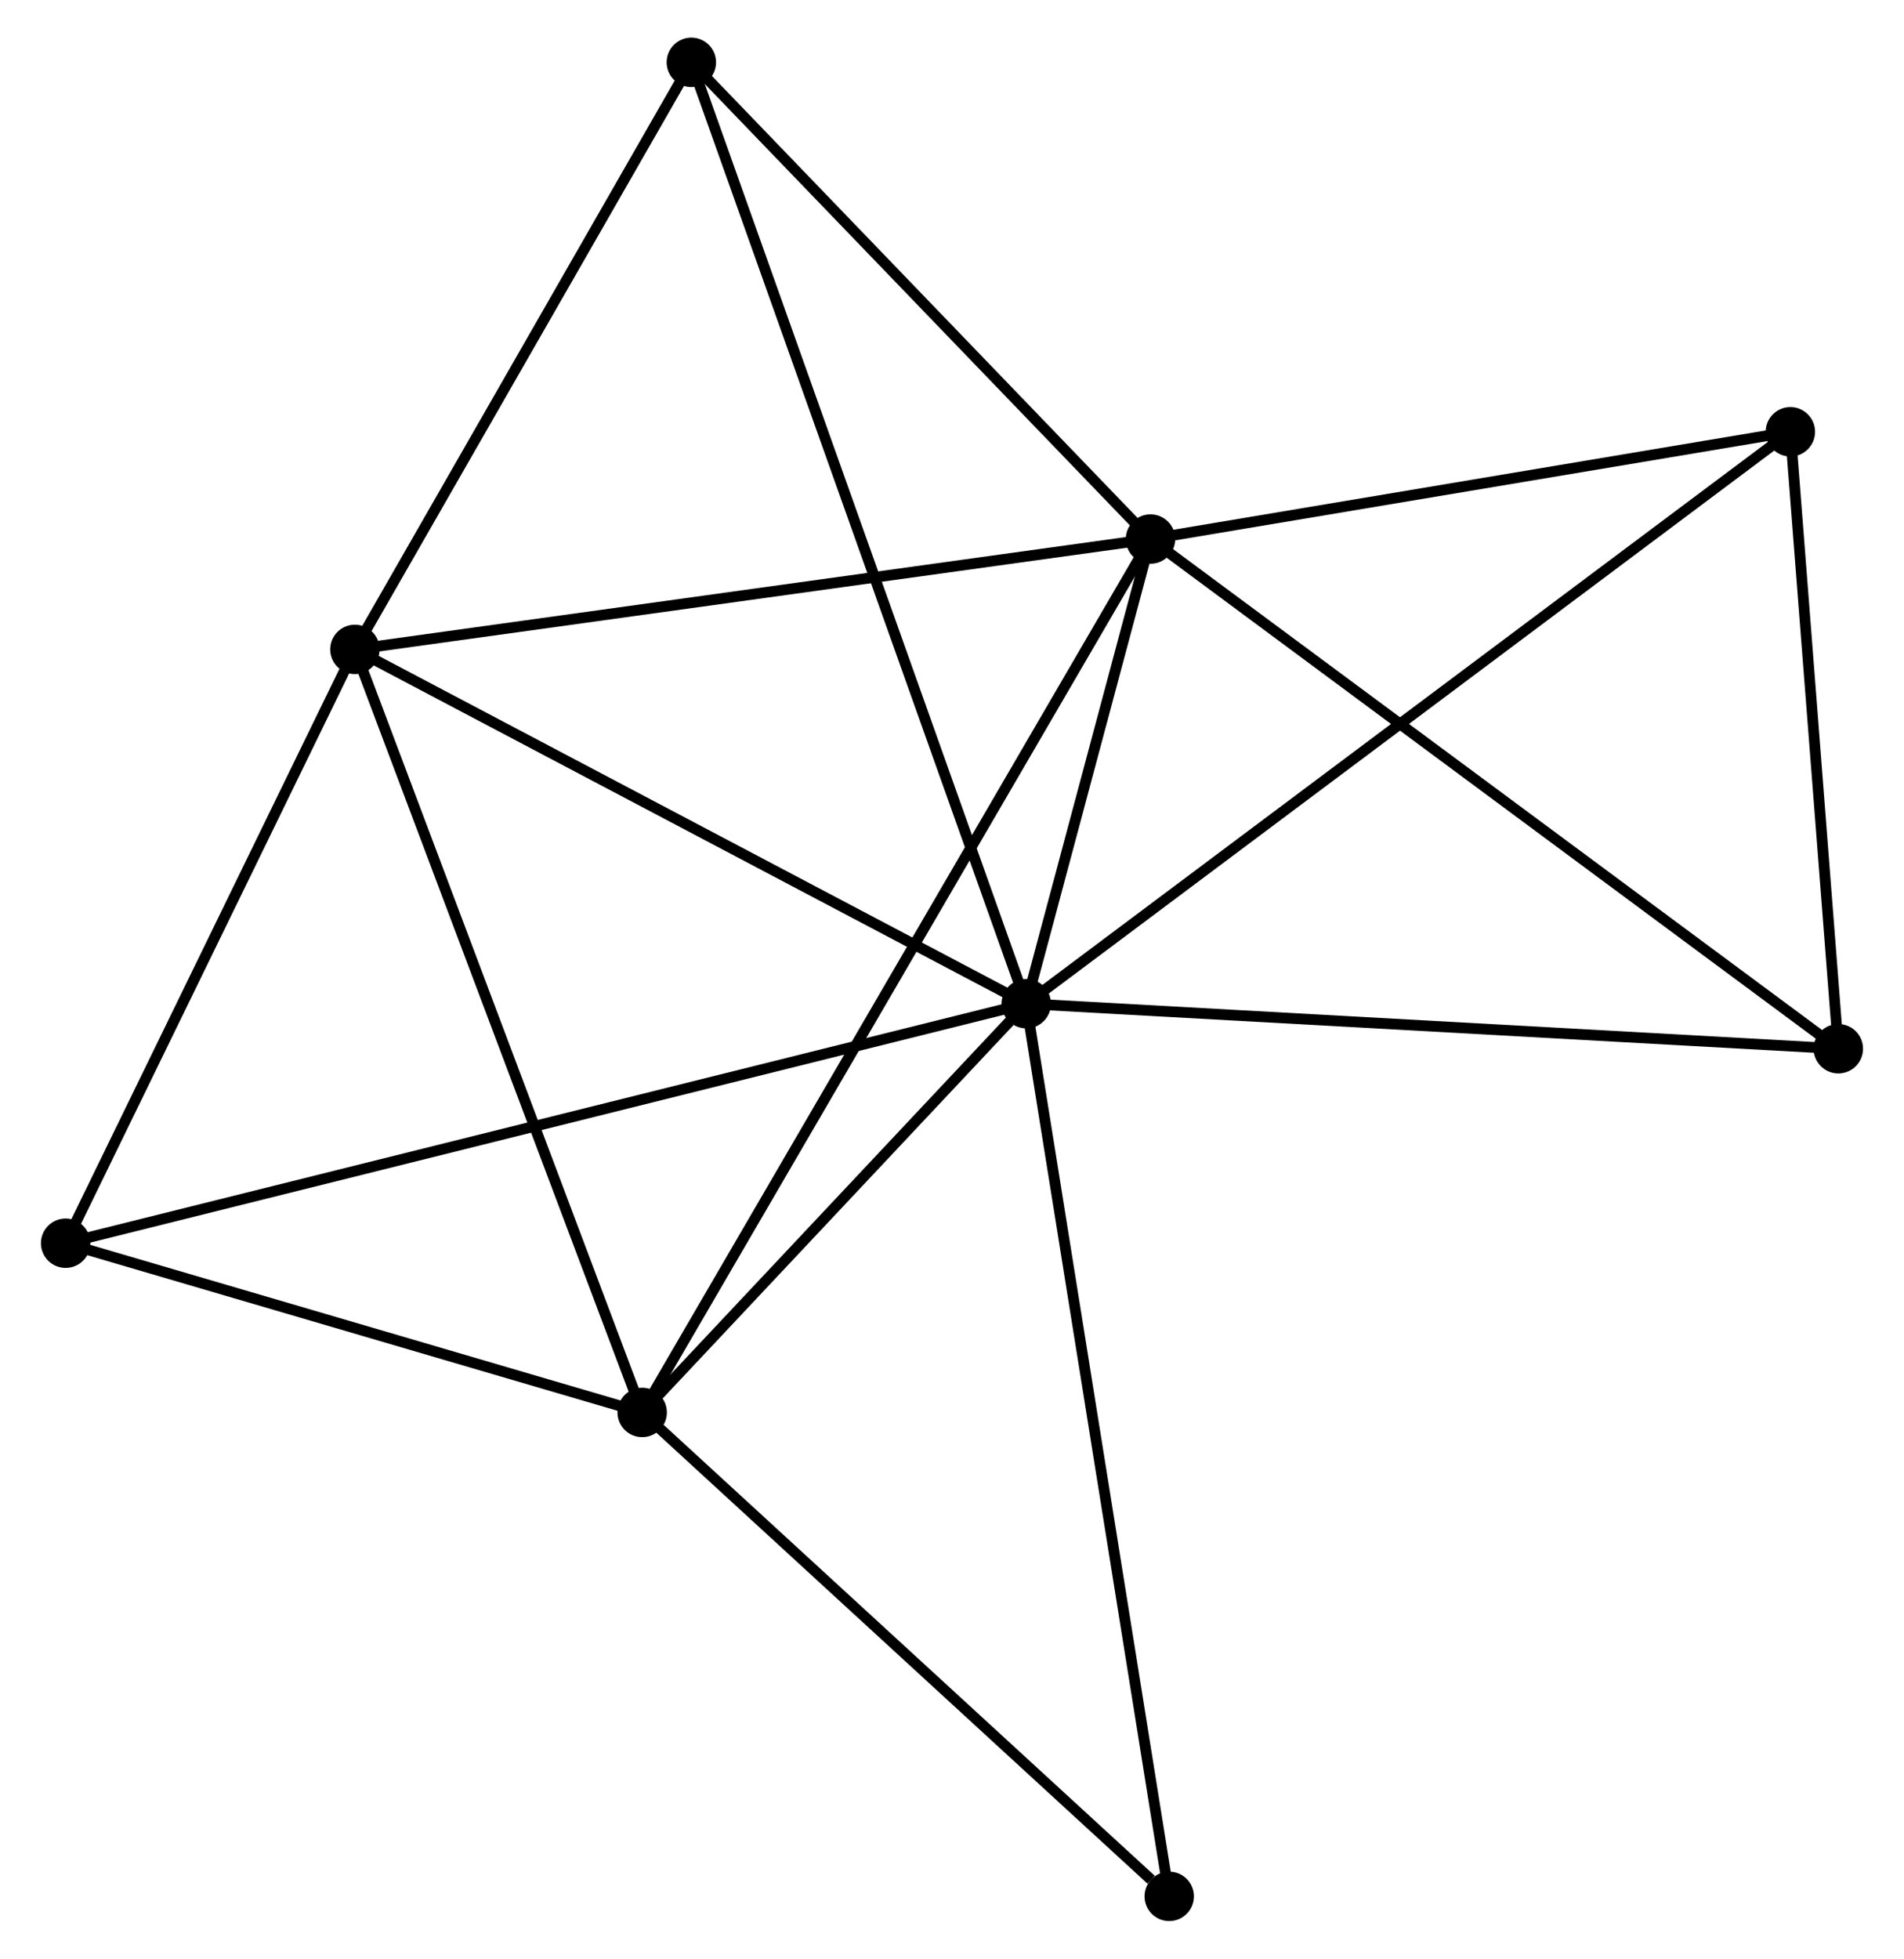 <?xml version="1.0" encoding="UTF-8" standalone="no"?>
<!DOCTYPE svg PUBLIC "-//W3C//DTD SVG 1.1//EN"
 "http://www.w3.org/Graphics/SVG/1.1/DTD/svg11.dtd">
<!-- Generated by graphviz version 2.36.0 (20140111.2315)
 -->
<!-- Title: %3 Pages: 1 -->
<svg width="177pt" height="182pt"
 viewBox="0.00 0.00 176.67 182.30" xmlns="http://www.w3.org/2000/svg" xmlns:xlink="http://www.w3.org/1999/xlink">
<g id="graph0" class="graph" transform="scale(1 1) rotate(0) translate(4 178.297)">
<title>%3</title>
<!-- 0 -->
<g id="node1" class="node"><title>0</title>
<ellipse fill="black" stroke="black" cx="91.25" cy="-84.882" rx="1.8" ry="1.8"/>
</g>
<!-- 1 -->
<g id="node2" class="node"><title>1</title>
<ellipse fill="black" stroke="black" cx="102.817" cy="-128.127" rx="1.8" ry="1.8"/>
</g>
<!-- 0&#45;&#45;1 -->
<g id="edge1" class="edge"><title>0&#45;&#45;1</title>
<path fill="none" stroke="black" d="M91.747,-86.741C93.65,-93.854 100.457,-119.306 102.334,-126.324"/>
</g>
<!-- 2 -->
<g id="node3" class="node"><title>2</title>
<ellipse fill="black" stroke="black" cx="55.486" cy="-46.84" rx="1.8" ry="1.8"/>
</g>
<!-- 0&#45;&#45;2 -->
<g id="edge2" class="edge"><title>0&#45;&#45;2</title>
<path fill="none" stroke="black" d="M89.713,-83.248C83.83,-76.99 62.781,-54.6 56.978,-48.427"/>
</g>
<!-- 3 -->
<g id="node4" class="node"><title>3</title>
<ellipse fill="black" stroke="black" cx="28.735" cy="-117.856" rx="1.8" ry="1.8"/>
</g>
<!-- 0&#45;&#45;3 -->
<g id="edge3" class="edge"><title>0&#45;&#45;3</title>
<path fill="none" stroke="black" d="M89.446,-85.834C80.317,-90.649 39.292,-112.288 30.427,-116.964"/>
</g>
<!-- 4 -->
<g id="node5" class="node"><title>4</title>
<ellipse fill="black" stroke="black" cx="162.4" cy="-138.11" rx="1.8" ry="1.8"/>
</g>
<!-- 0&#45;&#45;4 -->
<g id="edge4" class="edge"><title>0&#45;&#45;4</title>
<path fill="none" stroke="black" d="M92.736,-85.994C101.995,-92.921 151.687,-130.096 160.922,-137.005"/>
</g>
<!-- 5 -->
<g id="node6" class="node"><title>5</title>
<ellipse fill="black" stroke="black" cx="60.064" cy="-172.497" rx="1.8" ry="1.8"/>
</g>
<!-- 0&#45;&#45;5 -->
<g id="edge5" class="edge"><title>0&#45;&#45;5</title>
<path fill="none" stroke="black" d="M90.599,-86.712C86.54,-98.115 64.76,-159.304 60.712,-170.677"/>
</g>
<!-- 6 -->
<g id="node7" class="node"><title>6</title>
<ellipse fill="black" stroke="black" cx="1.8" cy="-62.589" rx="1.8" ry="1.8"/>
</g>
<!-- 0&#45;&#45;6 -->
<g id="edge6" class="edge"><title>0&#45;&#45;6</title>
<path fill="none" stroke="black" d="M89.382,-84.417C77.74,-81.516 15.269,-65.945 3.658,-63.052"/>
</g>
<!-- 7 -->
<g id="node8" class="node"><title>7</title>
<ellipse fill="black" stroke="black" cx="166.866" cy="-80.689" rx="1.8" ry="1.8"/>
</g>
<!-- 0&#45;&#45;7 -->
<g id="edge7" class="edge"><title>0&#45;&#45;7</title>
<path fill="none" stroke="black" d="M93.119,-84.779C103.581,-84.199 154.772,-81.359 165.063,-80.789"/>
</g>
<!-- 8 -->
<g id="node9" class="node"><title>8</title>
<ellipse fill="black" stroke="black" cx="104.563" cy="-1.8" rx="1.8" ry="1.8"/>
</g>
<!-- 0&#45;&#45;8 -->
<g id="edge8" class="edge"><title>0&#45;&#45;8</title>
<path fill="none" stroke="black" d="M91.579,-82.829C93.421,-71.334 102.434,-15.088 104.246,-3.782"/>
</g>
<!-- 1&#45;&#45;2 -->
<g id="edge9" class="edge"><title>1&#45;&#45;2</title>
<path fill="none" stroke="black" d="M101.828,-126.429C95.668,-115.851 62.613,-59.08 56.47,-48.529"/>
</g>
<!-- 1&#45;&#45;3 -->
<g id="edge10" class="edge"><title>1&#45;&#45;3</title>
<path fill="none" stroke="black" d="M100.985,-127.873C90.825,-126.465 41.453,-119.619 30.774,-118.139"/>
</g>
<!-- 1&#45;&#45;4 -->
<g id="edge11" class="edge"><title>1&#45;&#45;4</title>
<path fill="none" stroke="black" d="M104.799,-128.459C113.845,-129.975 151.162,-136.227 160.349,-137.767"/>
</g>
<!-- 1&#45;&#45;5 -->
<g id="edge12" class="edge"><title>1&#45;&#45;5</title>
<path fill="none" stroke="black" d="M101.394,-129.603C94.903,-136.34 68.128,-164.128 61.536,-170.969"/>
</g>
<!-- 1&#45;&#45;7 -->
<g id="edge13" class="edge"><title>1&#45;&#45;7</title>
<path fill="none" stroke="black" d="M104.4,-126.954C113.184,-120.448 155.871,-88.833 165.103,-81.995"/>
</g>
<!-- 2&#45;&#45;3 -->
<g id="edge14" class="edge"><title>2&#45;&#45;3</title>
<path fill="none" stroke="black" d="M54.825,-48.596C51.124,-58.421 33.014,-106.498 29.373,-116.162"/>
</g>
<!-- 2&#45;&#45;6 -->
<g id="edge15" class="edge"><title>2&#45;&#45;6</title>
<path fill="none" stroke="black" d="M53.7,-47.364C45.549,-49.755 11.926,-59.618 3.648,-62.046"/>
</g>
<!-- 2&#45;&#45;8 -->
<g id="edge16" class="edge"><title>2&#45;&#45;8</title>
<path fill="none" stroke="black" d="M57.119,-45.342C64.57,-38.504 95.306,-10.296 102.874,-3.35"/>
</g>
<!-- 3&#45;&#45;5 -->
<g id="edge17" class="edge"><title>3&#45;&#45;5</title>
<path fill="none" stroke="black" d="M29.778,-119.674C34.534,-127.97 54.155,-162.19 58.986,-170.616"/>
</g>
<!-- 3&#45;&#45;6 -->
<g id="edge18" class="edge"><title>3&#45;&#45;6</title>
<path fill="none" stroke="black" d="M27.839,-116.017C23.75,-107.626 6.881,-73.013 2.727,-64.491"/>
</g>
<!-- 4&#45;&#45;7 -->
<g id="edge19" class="edge"><title>4&#45;&#45;7</title>
<path fill="none" stroke="black" d="M162.549,-136.2C163.227,-127.482 166.024,-91.52 166.713,-82.665"/>
</g>
</g>
</svg>

